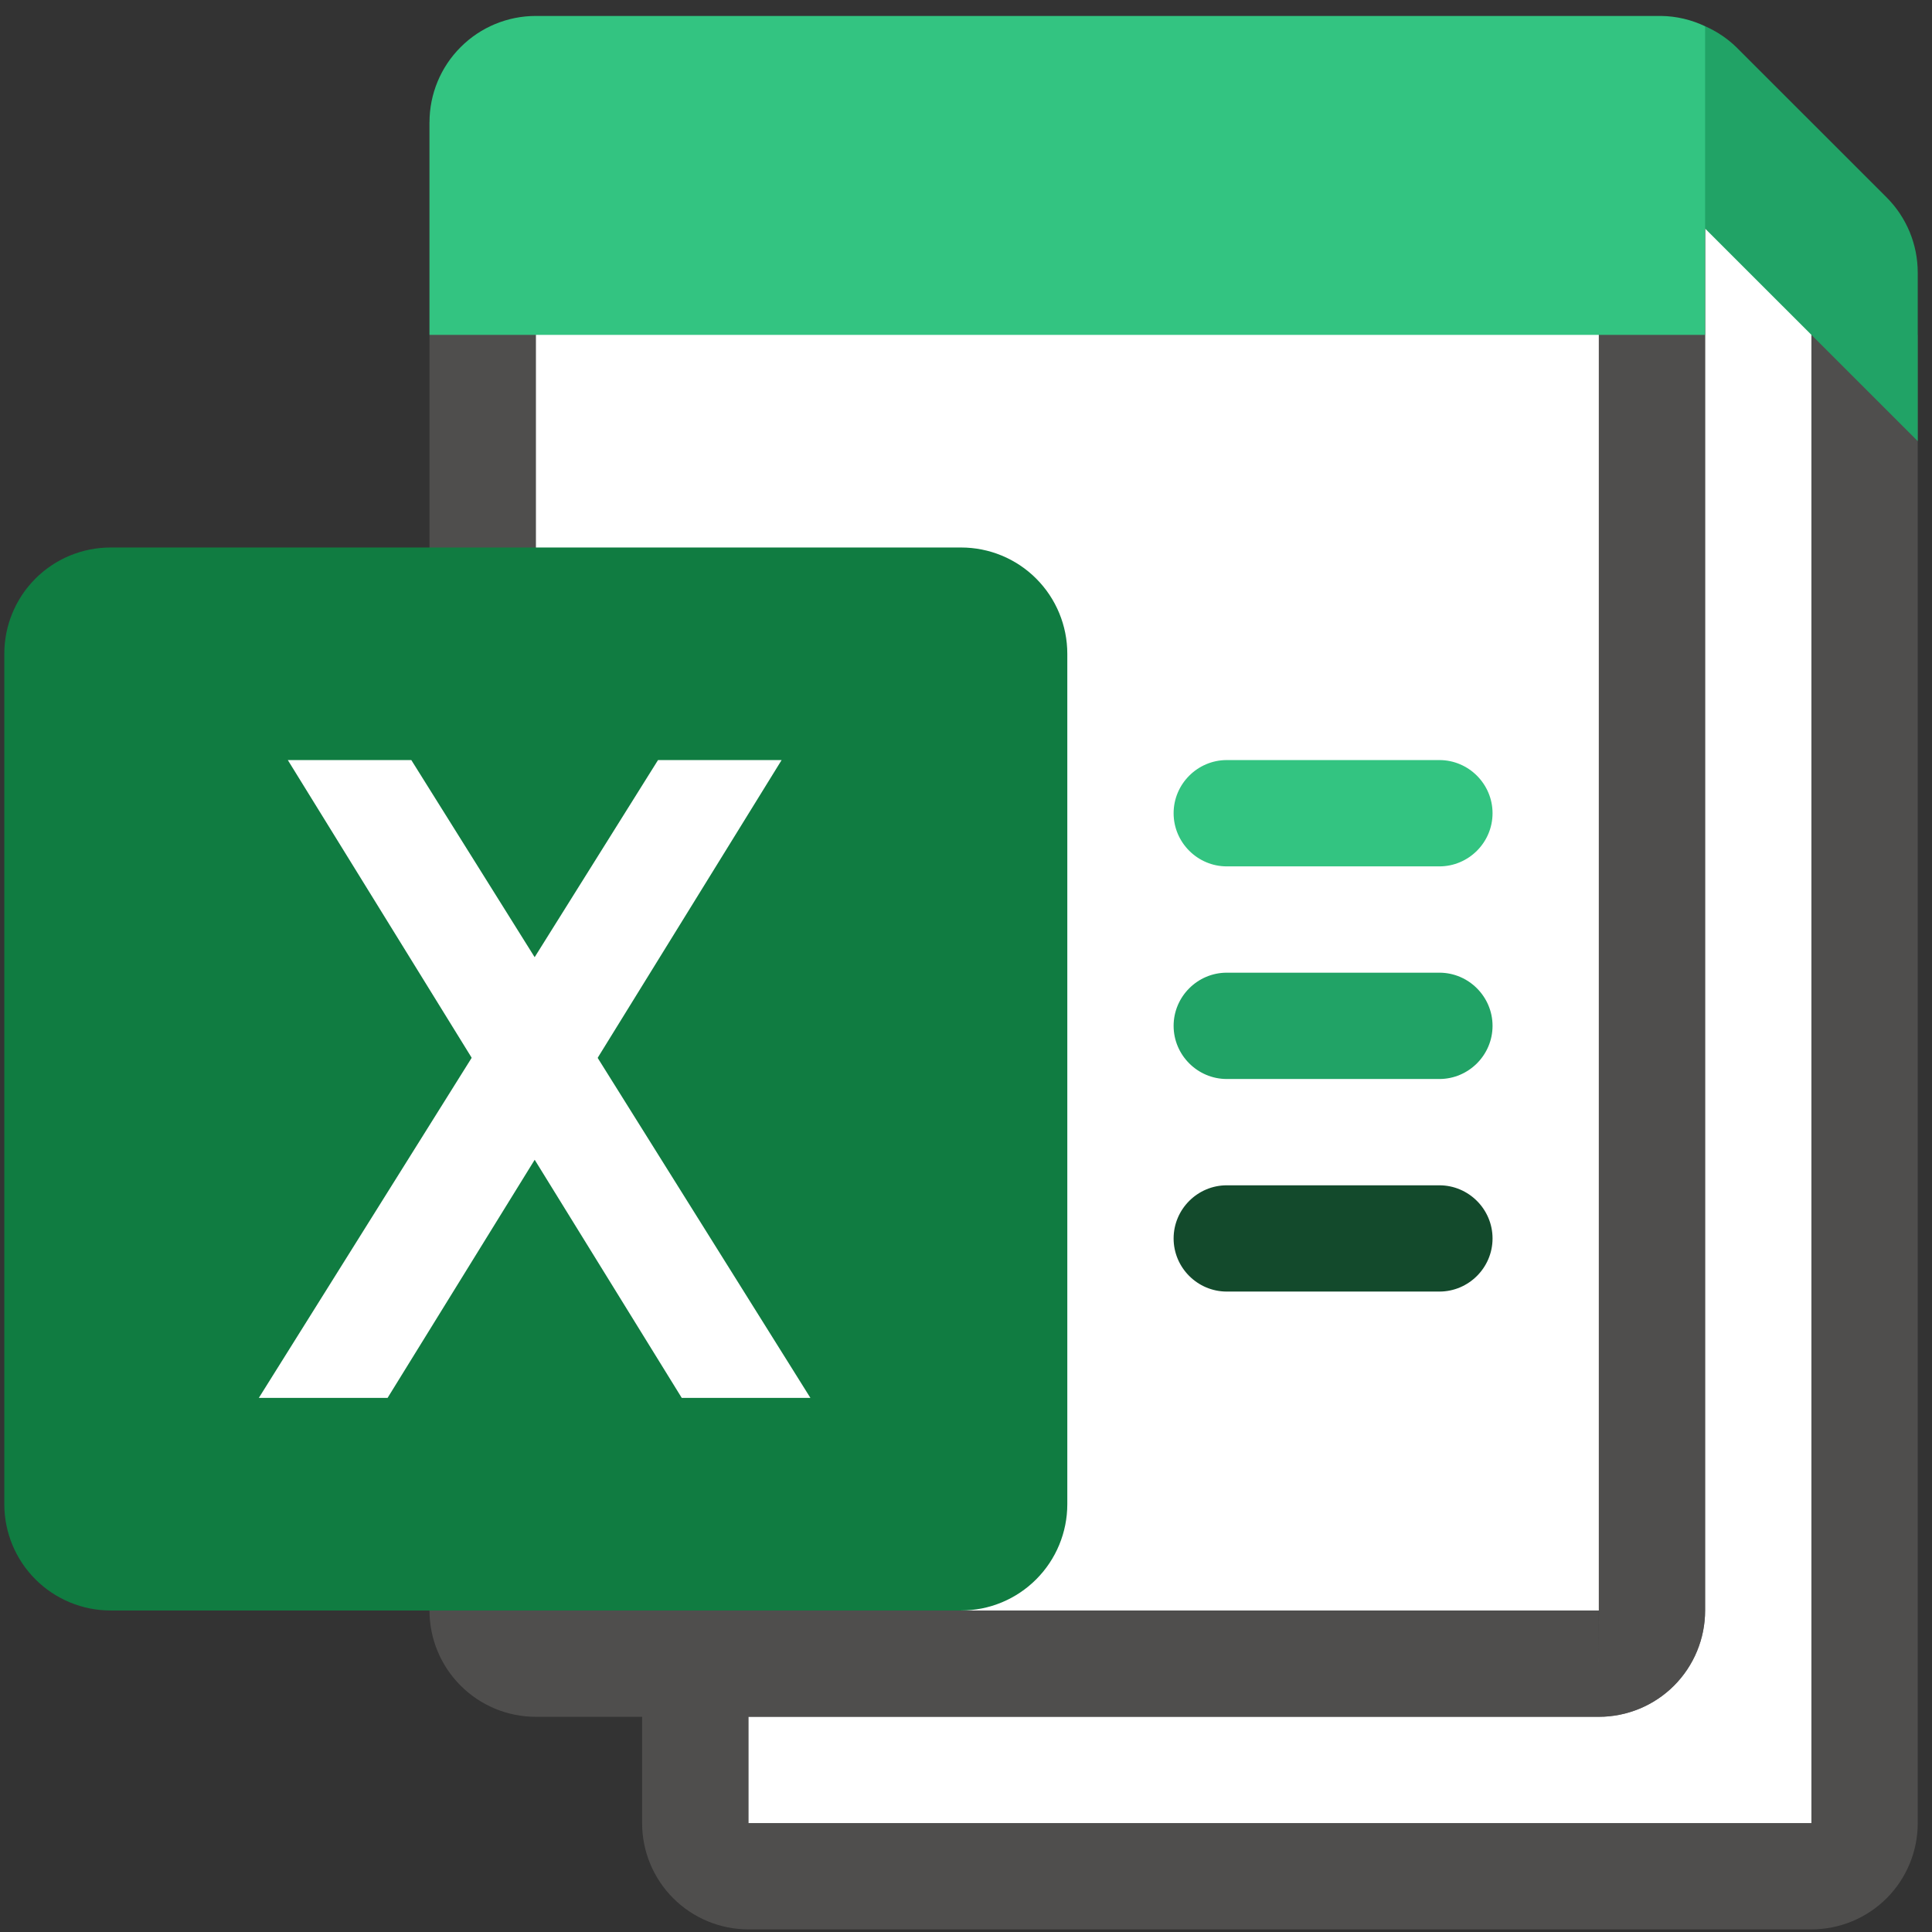<svg width="39" height="39" viewBox="0 0 39 39" fill="none" xmlns="http://www.w3.org/2000/svg">
<rect x="0" y="0" width="39" height="39" fill="#333333" stroke="none"/>
<path d="M10.816 4.614H32.275V32.51H10.816V4.614Z" fill="white"/>
<path d="M36.566 6.187L34.42 4.382V32.51C34.42 33.079 34.194 33.625 33.792 34.028C33.39 34.43 32.844 34.656 32.275 34.656H15.108V36.802H36.566V6.187Z" fill="white"/>
<path opacity="0.64" d="M36.566 6.76V36.802H15.108V34.656H32.275C32.844 34.656 33.39 34.43 33.792 34.027C34.194 33.625 34.42 33.079 34.42 32.51V2.468H8.67V32.51C8.67 33.079 8.896 33.625 9.299 34.027C9.701 34.43 10.247 34.656 10.816 34.656H12.962V36.802C12.962 37.371 13.188 37.917 13.591 38.319C13.993 38.721 14.539 38.947 15.108 38.947H36.566C37.136 38.947 37.681 38.721 38.084 38.319C38.486 37.917 38.712 37.371 38.712 36.802V6.76H36.566ZM10.816 4.614H32.275V32.51H32.277L32.275 33.583V32.51H10.816V4.614Z" fill="#605E5C"/>
<path d="M34.42 0.53C34.143 0.398 33.84 0.326 33.532 0.322H10.816C10.247 0.322 9.701 0.548 9.299 0.951C8.896 1.353 8.67 1.899 8.67 2.468V6.76H34.42V4.614L35.493 3.541V1.932L34.42 0.53Z" fill="#33C481"/>
<path d="M38.712 8.905V5.502C38.712 4.933 38.486 4.387 38.084 3.985L35.049 0.951C34.866 0.774 34.653 0.632 34.42 0.53V4.614L38.712 8.905Z" fill="#21A366"/>
<path d="M29.056 23.927H24.764C24.174 23.927 23.691 24.409 23.691 25C23.691 25.59 24.174 26.072 24.764 26.072H29.056C29.646 26.072 30.129 25.59 30.129 25C30.129 24.409 29.646 23.927 29.056 23.927Z" fill="#134A2C"/>
<path d="M29.056 19.635H24.764C24.174 19.635 23.691 20.118 23.691 20.708C23.691 21.298 24.174 21.781 24.764 21.781H29.056C29.646 21.781 30.129 21.298 30.129 20.708C30.129 20.118 29.646 19.635 29.056 19.635Z" fill="#21A366"/>
<path d="M29.056 15.343H24.764C24.174 15.343 23.691 15.826 23.691 16.416C23.691 17.006 24.174 17.489 24.764 17.489H29.056C29.646 17.489 30.129 17.006 30.129 16.416C30.129 15.826 29.646 15.343 29.056 15.343Z" fill="#33C481"/>
<path d="M2.233 32.51H19.4C19.969 32.51 20.515 32.284 20.917 31.881C21.319 31.479 21.545 30.933 21.545 30.364V13.197C21.545 12.628 21.319 12.082 20.917 11.68C20.515 11.277 19.969 11.052 19.4 11.052H2.233C1.664 11.052 1.118 11.277 0.715 11.68C0.313 12.082 0.087 12.628 0.087 13.197V30.364C0.087 30.933 0.313 31.479 0.715 31.881C1.118 32.284 1.664 32.51 2.233 32.51Z" fill="#107C41"/>
<path d="M7.824 28.218L15.778 15.343H13.283L5.225 28.218H7.824Z" fill="white"/>
<path d="M13.762 28.218L5.81 15.343H8.303L16.359 28.218H13.762Z" fill="white"/>
</svg>
